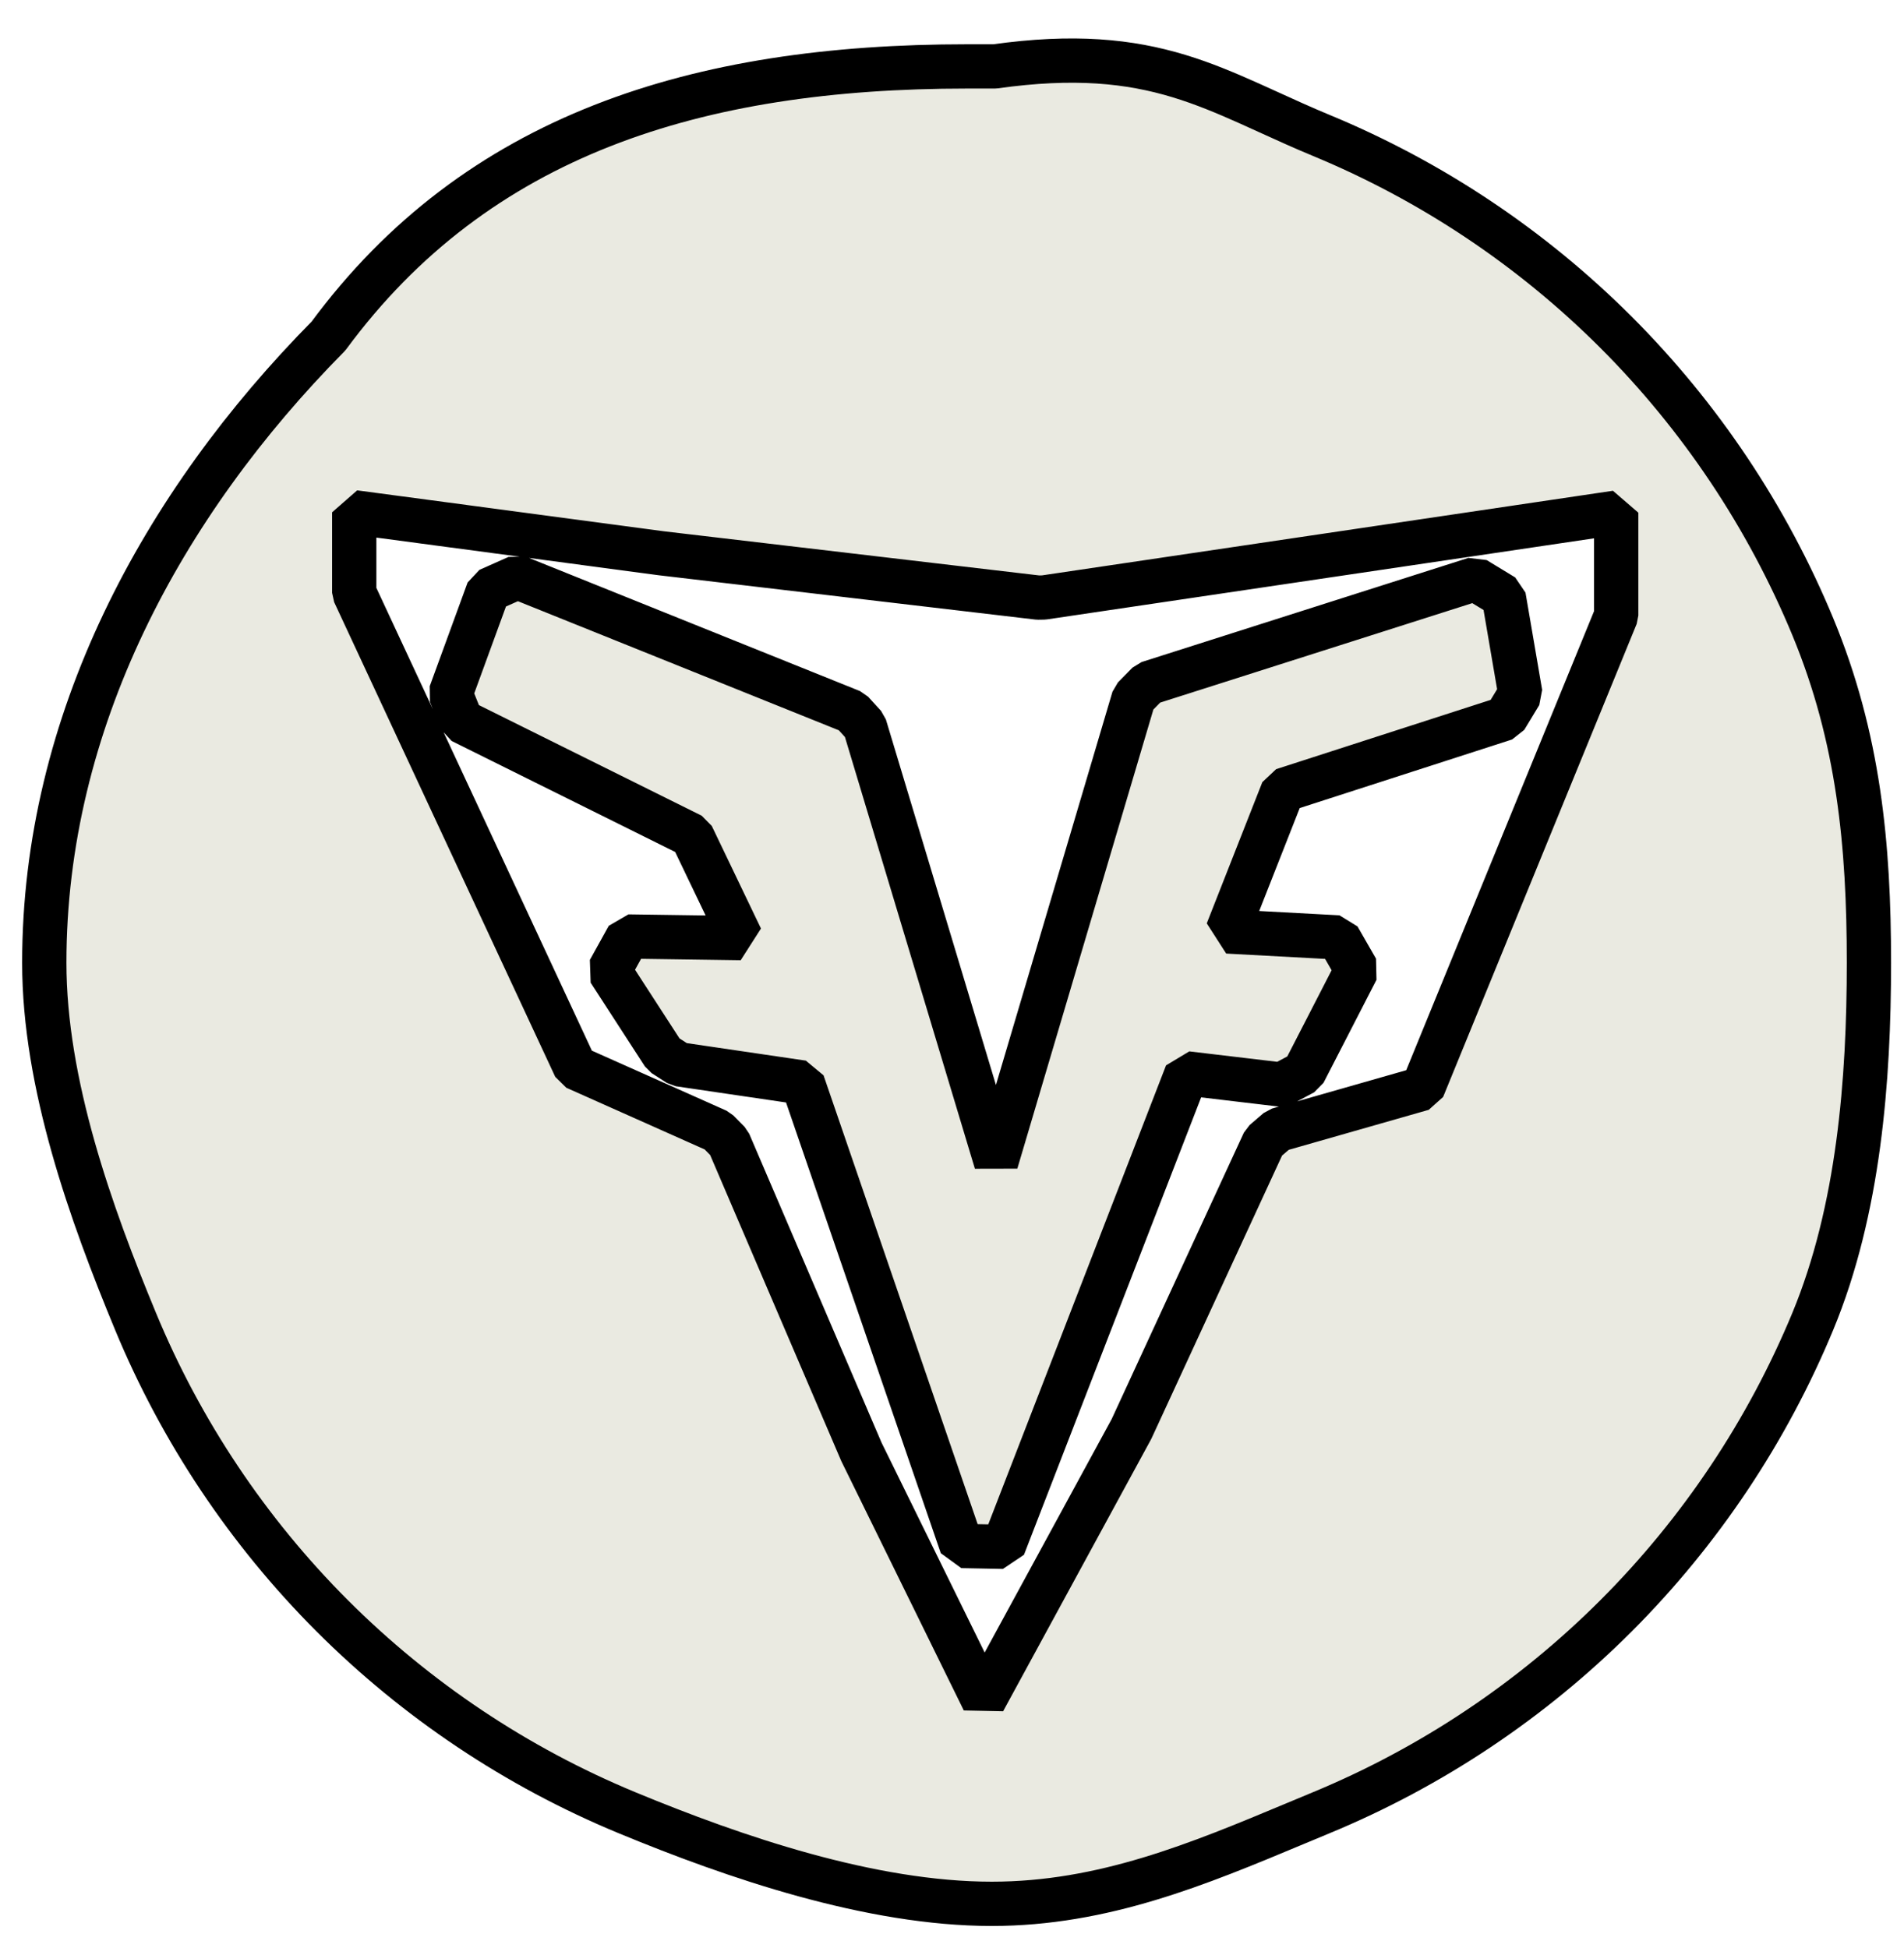 <svg width="43" height="44" viewBox="0 0 43 44" fill="none" xmlns="http://www.w3.org/2000/svg">
<path d="M8 13.389V11.571L14.934 12.496L14.934 12.496L14.942 12.497L23.442 13.497L23.573 13.495L36.5 11.579V13.902L32.129 24.586L28.863 25.519L28.546 25.791L25.553 32.276L22.215 38.412L19.454 32.791L16.46 25.803L16.204 25.543L12.993 24.111L8 13.389ZM11.687 13.036L11.03 13.328L10.175 15.669L10.422 16.288L15.624 18.871L16.735 21.188L14.186 21.152L13.759 21.923L14.985 23.816L15.332 24.039L18.126 24.45L21.72 34.918L22.659 34.936L26.8 24.243L28.941 24.497L29.445 24.229L30.642 21.901L30.224 21.173L27.719 21.038L28.974 17.848L33.996 16.226L34.335 15.666L33.959 13.469L33.315 13.077L25.932 15.43L25.604 15.764L22.496 26.253L19.528 16.393L19.236 16.073L11.687 13.036ZM21.835 1.5C15.743 1.5 10.771 3.041 7.418 7.59C3.653 11.397 1 16.313 1 21.745C1 24.48 2.055 27.417 3.061 29.845C4.091 32.332 5.601 34.592 7.504 36.496C9.408 38.399 11.668 39.91 14.155 40.94C16.589 41.948 19.665 43 22.397 43C24.916 43 27.064 42.102 29.25 41.188C29.448 41.105 29.646 41.022 29.845 40.94C32.332 39.91 34.592 38.399 36.496 36.496C38.399 34.592 39.909 32.332 40.94 29.845C41.983 27.325 42.208 24.388 42.208 21.745C42.208 19.089 41.981 16.669 40.94 14.155C39.909 11.668 38.399 9.408 36.496 7.504C34.592 5.601 32.332 4.091 29.845 3.061C29.418 2.884 29.033 2.708 28.657 2.537C28.507 2.469 28.358 2.401 28.209 2.334C27.693 2.103 27.179 1.886 26.625 1.718C25.506 1.379 24.259 1.248 22.465 1.5C22.453 1.5 22.436 1.5 22.407 1.5C22.334 1.5 22.183 1.5 21.835 1.5Z" fill="#EAEAE1" stroke="black" stroke-linecap="round" stroke-linejoin="bevel"/>
</svg>
